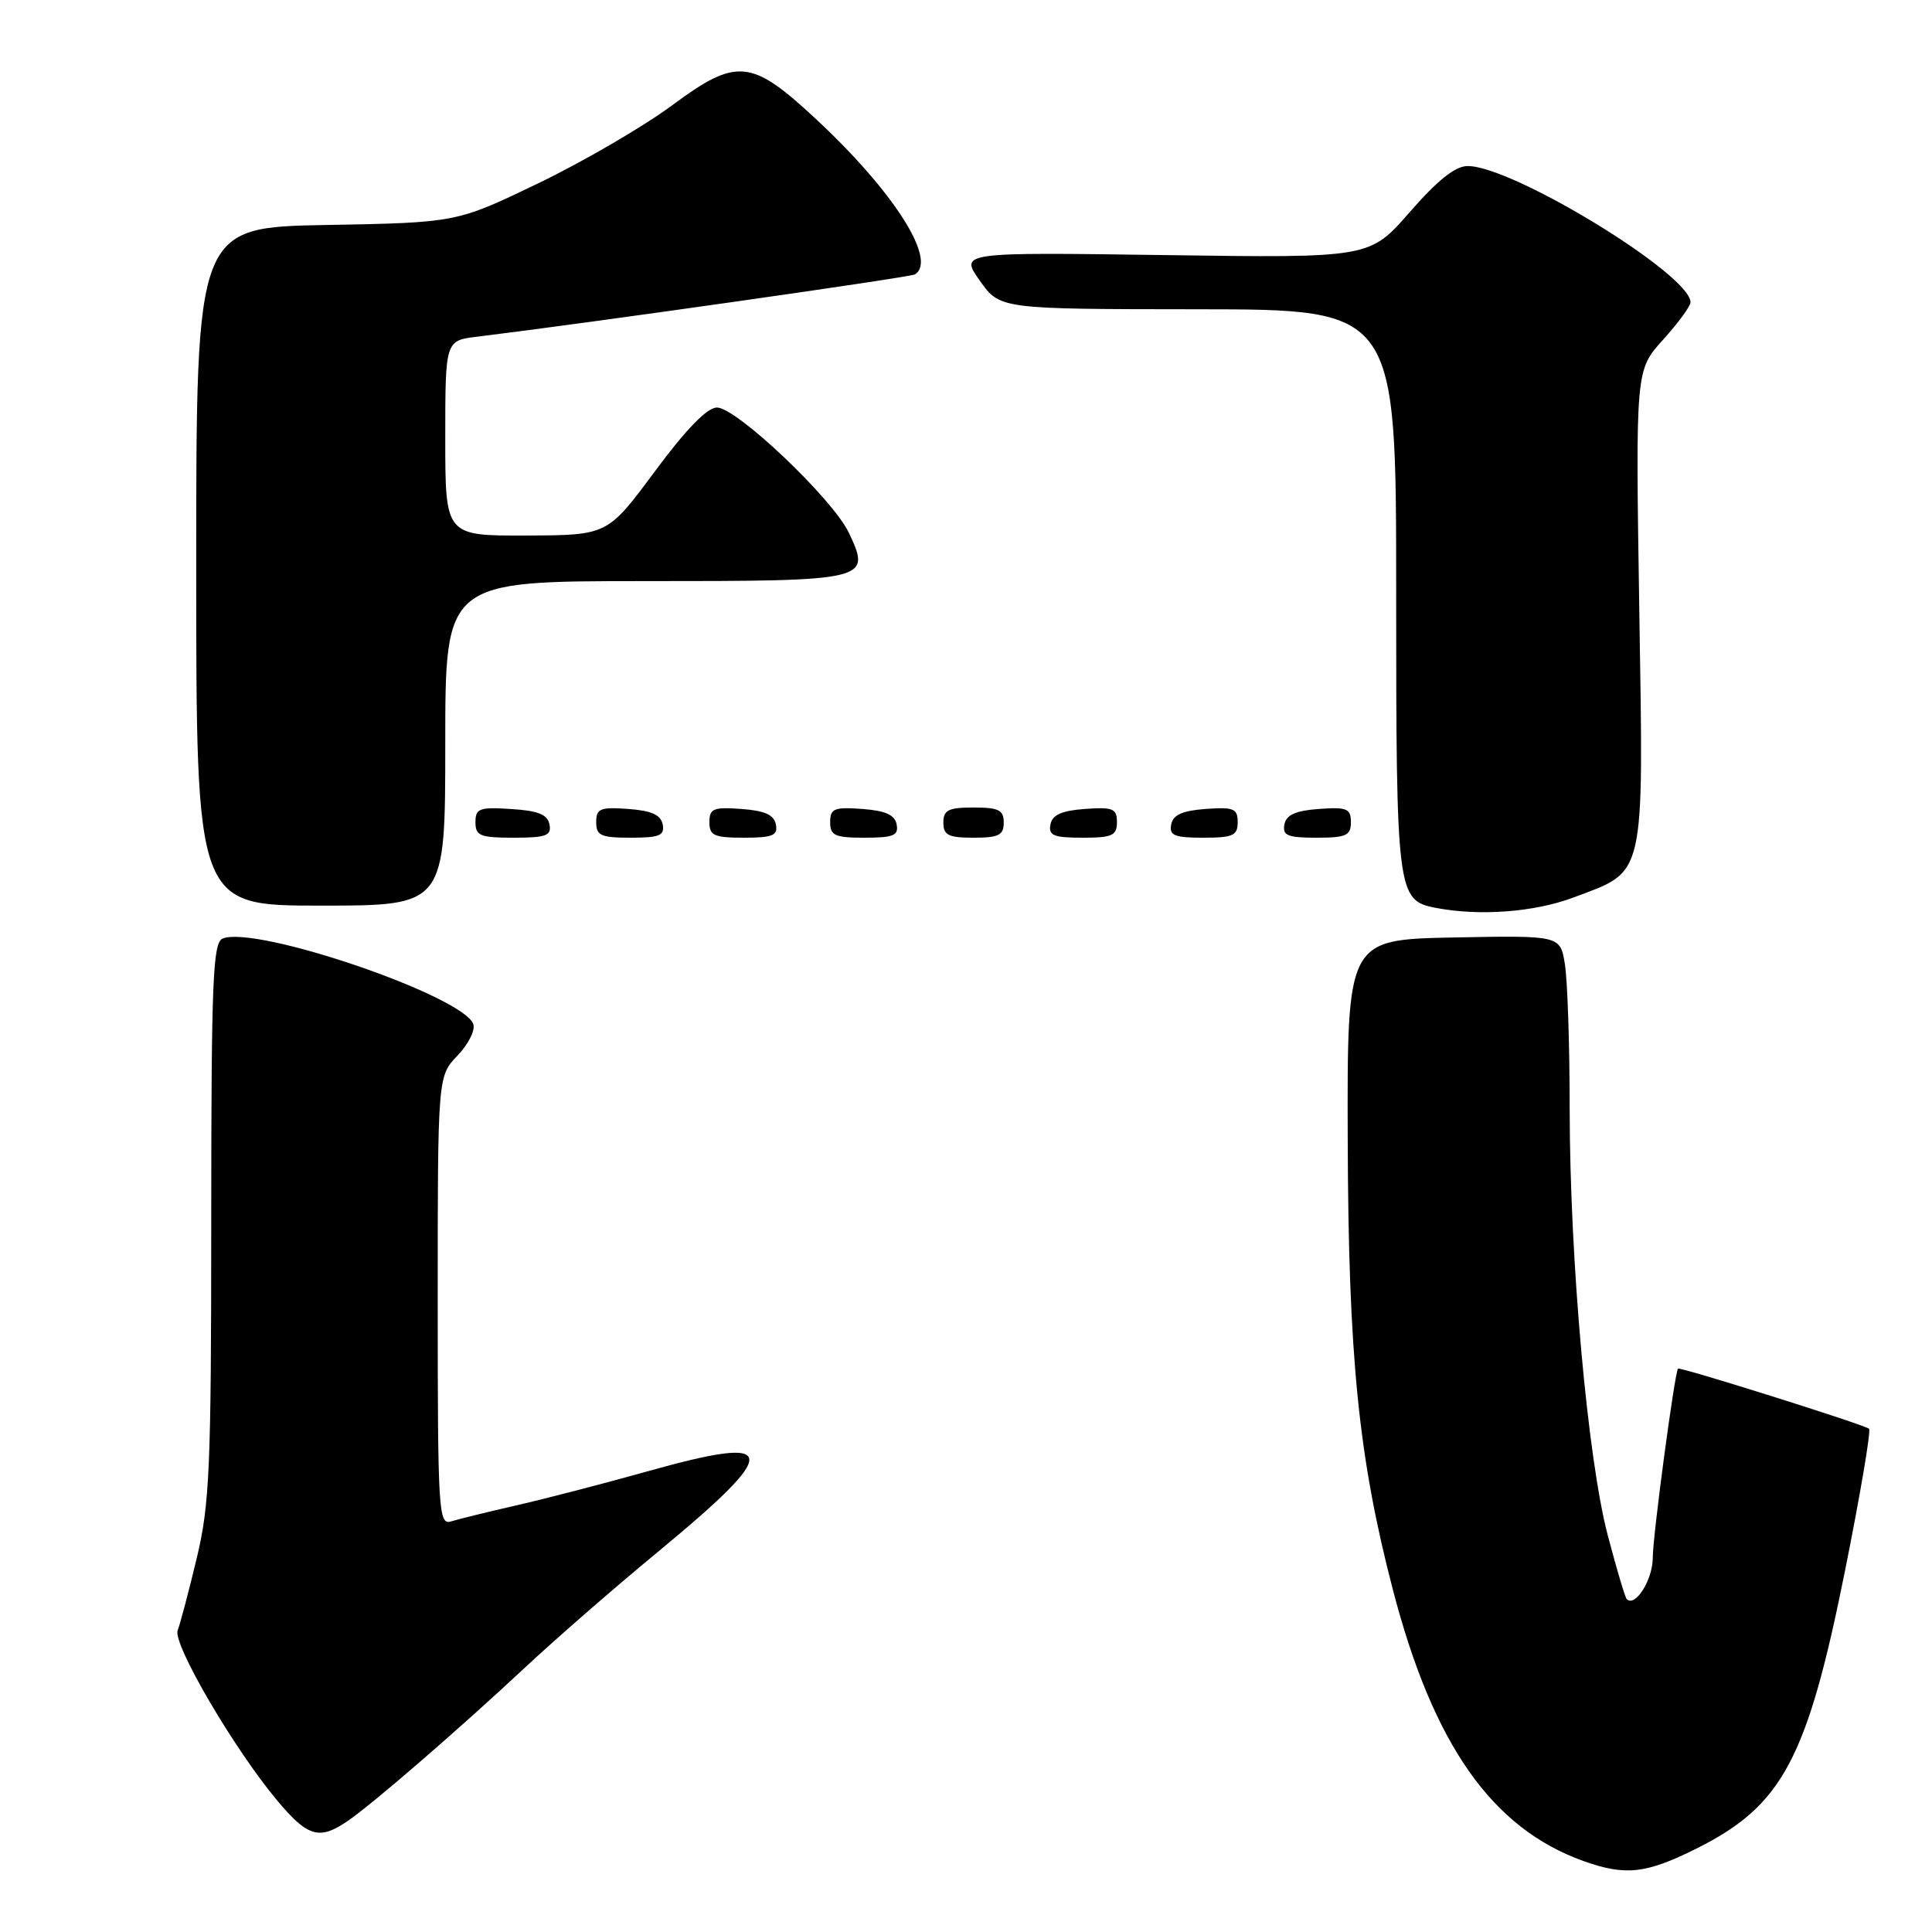 <?xml version="1.0" encoding="UTF-8" standalone="no"?>
<!DOCTYPE svg PUBLIC "-//W3C//DTD SVG 1.1//EN" "http://www.w3.org/Graphics/SVG/1.1/DTD/svg11.dtd" >
<svg xmlns="http://www.w3.org/2000/svg" xmlns:xlink="http://www.w3.org/1999/xlink" version="1.1" viewBox="0 0 256 256">
 <g >
 <path fill="currentColor"
d=" M 224.80 244.94 C 236.17 239.26 239.46 233.11 244.47 208.15 C 246.49 198.07 247.93 189.60 247.66 189.32 C 247.14 188.81 222.62 181.09 222.35 181.35 C 221.91 181.77 219.00 203.54 219.00 206.41 C 219.00 209.33 216.68 213.01 215.55 211.89 C 215.33 211.67 214.21 207.89 213.05 203.49 C 210.37 193.33 208.01 167.00 207.99 147.00 C 207.99 138.47 207.70 129.80 207.35 127.72 C 206.73 123.95 206.73 123.95 192.61 124.22 C 178.50 124.50 178.50 124.50 178.58 151.00 C 178.67 179.76 180.00 193.10 184.55 210.59 C 189.90 231.17 197.68 242.26 209.83 246.60 C 215.39 248.59 218.11 248.28 224.80 244.94 Z  M 46.03 241.32 C 49.32 239.08 60.80 229.15 69.64 220.89 C 73.57 217.22 81.44 210.36 87.14 205.66 C 103.64 192.04 103.42 190.02 85.94 194.92 C 80.20 196.53 72.35 198.57 68.50 199.45 C 64.65 200.33 60.71 201.30 59.75 201.60 C 58.11 202.10 58.00 200.26 58.00 172.37 C 58.00 142.61 58.00 142.61 60.63 139.86 C 62.08 138.35 63.01 136.47 62.71 135.68 C 61.26 131.92 34.03 122.62 29.53 124.35 C 28.20 124.86 28.00 129.67 27.99 161.72 C 27.99 194.55 27.78 199.36 26.06 206.50 C 25.01 210.90 23.87 215.19 23.54 216.04 C 22.86 217.80 31.00 231.73 36.70 238.54 C 40.77 243.41 42.29 243.86 46.03 241.32 Z  M 208.44 118.94 C 218.13 115.31 217.78 116.86 217.21 80.58 C 216.72 49.05 216.72 49.05 220.36 45.02 C 222.36 42.81 224.00 40.57 224.00 40.05 C 224.00 36.38 200.46 22.00 194.47 22.00 C 192.84 22.00 190.49 23.87 186.81 28.09 C 181.50 34.19 181.50 34.19 154.33 33.80 C 127.17 33.42 127.17 33.42 129.83 37.19 C 132.50 40.96 132.50 40.96 158.75 40.98 C 185.00 41.00 185.00 41.00 185.00 78.28 C 185.00 118.46 185.11 119.30 190.26 120.30 C 196.03 121.41 203.29 120.87 208.44 118.94 Z  M 59.00 98.50 C 59.00 77.00 59.00 77.00 85.38 77.00 C 115.19 77.00 115.48 76.93 112.47 70.58 C 110.34 66.10 97.60 54.00 95.00 54.00 C 93.70 54.00 90.93 56.85 86.77 62.46 C 80.50 70.92 80.50 70.92 69.75 70.96 C 59.00 71.00 59.00 71.00 59.00 58.06 C 59.00 45.12 59.00 45.12 63.25 44.61 C 77.98 42.81 120.60 36.75 121.23 36.36 C 124.27 34.48 118.33 25.22 107.90 15.57 C 99.53 7.81 97.57 7.65 89.08 13.94 C 85.29 16.75 77.31 21.40 71.34 24.28 C 60.50 29.50 60.50 29.50 43.25 29.81 C 26.00 30.13 26.00 30.13 26.00 75.06 C 26.00 120.00 26.00 120.00 42.50 120.00 C 59.00 120.00 59.00 120.00 59.00 98.50 Z  M 72.81 109.25 C 72.56 107.93 71.31 107.42 67.74 107.20 C 63.53 106.92 63.00 107.12 63.00 108.95 C 63.00 110.75 63.62 111.00 68.07 111.00 C 72.36 111.00 73.10 110.73 72.81 109.25 Z  M 87.81 109.25 C 87.57 107.97 86.34 107.42 83.24 107.19 C 79.53 106.92 79.00 107.14 79.00 108.94 C 79.00 110.72 79.62 111.00 83.57 111.00 C 87.39 111.00 88.09 110.71 87.81 109.25 Z  M 102.81 109.25 C 102.57 107.97 101.34 107.42 98.24 107.19 C 94.53 106.92 94.00 107.14 94.00 108.94 C 94.00 110.72 94.62 111.00 98.57 111.00 C 102.39 111.00 103.09 110.71 102.81 109.25 Z  M 118.81 109.25 C 118.57 107.97 117.34 107.42 114.24 107.19 C 110.53 106.92 110.00 107.14 110.00 108.94 C 110.00 110.72 110.62 111.00 114.57 111.00 C 118.39 111.00 119.09 110.71 118.81 109.25 Z  M 133.00 109.00 C 133.00 107.33 132.33 107.00 129.00 107.00 C 125.67 107.00 125.00 107.33 125.00 109.00 C 125.00 110.67 125.67 111.00 129.00 111.00 C 132.33 111.00 133.00 110.67 133.00 109.00 Z  M 148.00 108.94 C 148.00 107.14 147.47 106.92 143.76 107.19 C 140.66 107.42 139.43 107.97 139.19 109.25 C 138.91 110.71 139.61 111.00 143.43 111.00 C 147.38 111.00 148.00 110.72 148.00 108.94 Z  M 164.00 108.94 C 164.00 107.14 163.47 106.92 159.76 107.19 C 156.66 107.42 155.43 107.97 155.19 109.25 C 154.91 110.71 155.61 111.00 159.43 111.00 C 163.38 111.00 164.00 110.72 164.00 108.94 Z  M 179.00 108.94 C 179.00 107.14 178.47 106.92 174.76 107.19 C 171.66 107.42 170.43 107.97 170.19 109.25 C 169.91 110.71 170.61 111.00 174.43 111.00 C 178.38 111.00 179.00 110.72 179.00 108.94 Z "/>
</g>
</svg>